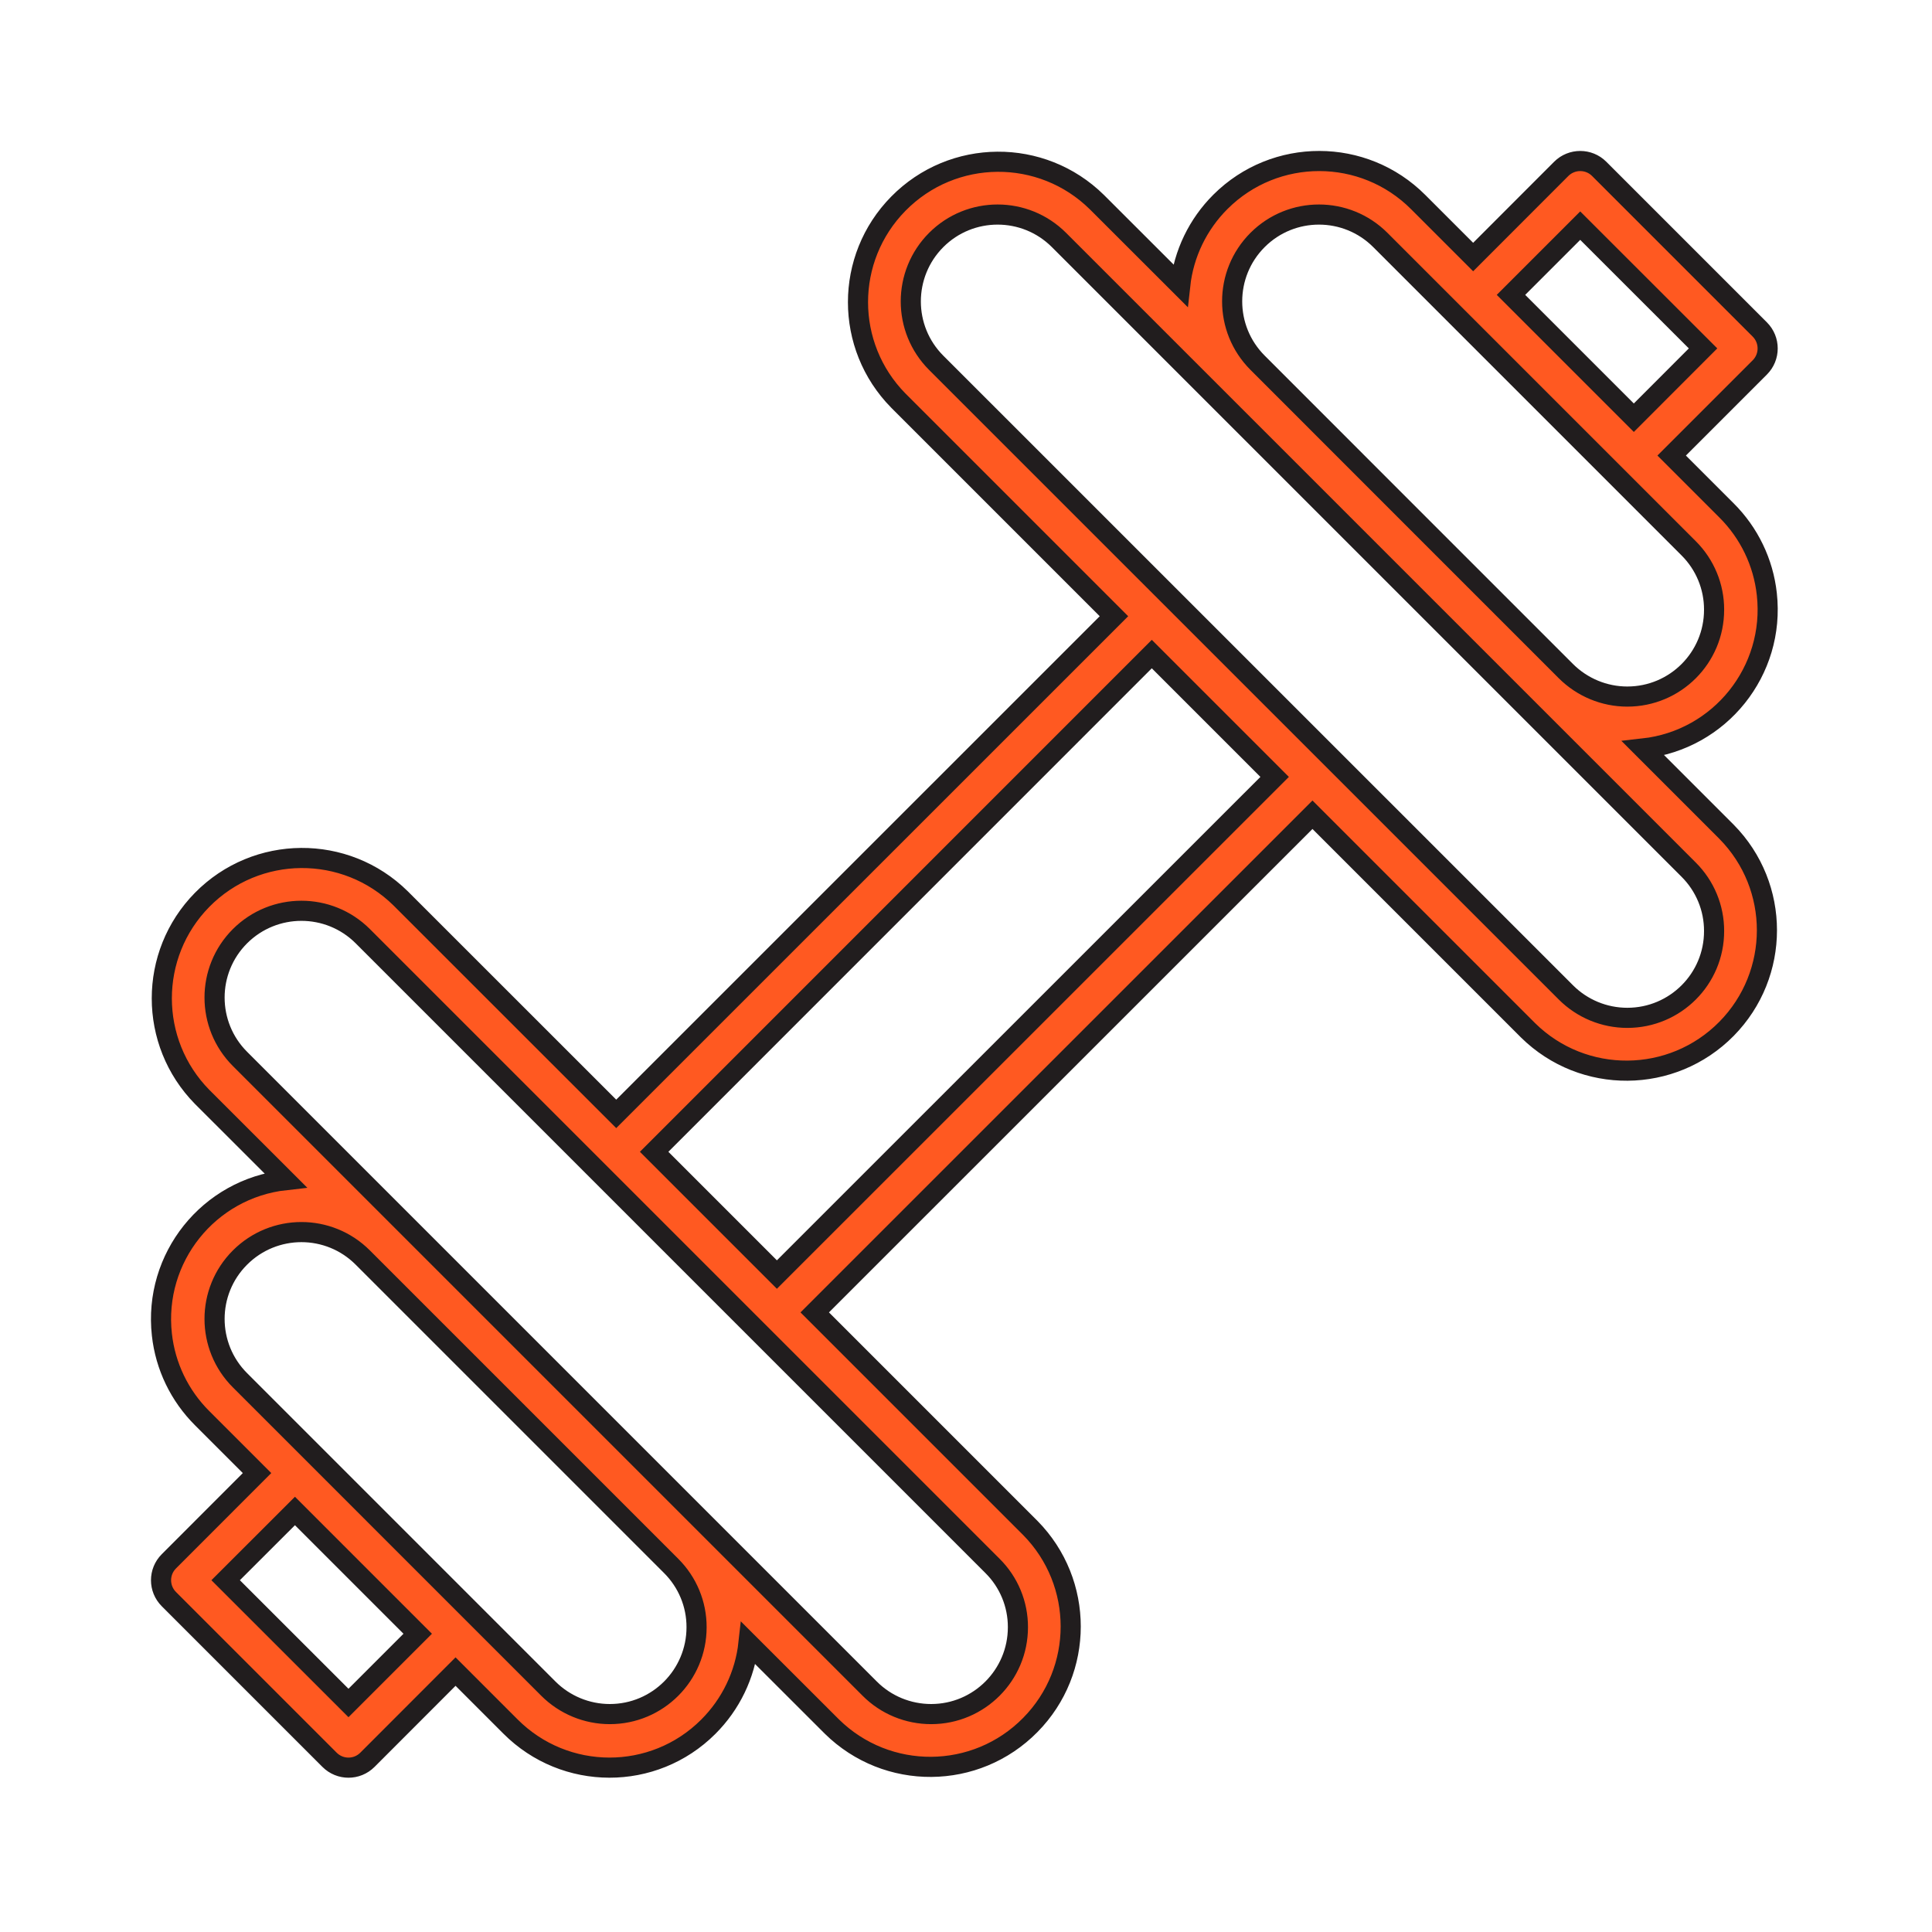 <?xml version="1.0" encoding="UTF-8"?>
<svg width="24px" height="24px" viewBox="0 0 24 24" version="1.1" xmlns="http://www.w3.org/2000/svg" xmlns:xlink="http://www.w3.org/1999/xlink">
    <title>84203C8B-8039-48CD-9FAF-BE1A05C528F9</title>
    <defs>
        <filter id="filter-1">
            <feColorMatrix in="SourceGraphic" type="matrix" values="0 0 0 0 0.561 0 0 0 0 0.608 0 0 0 0 0.702 0 0 0 1 0"></feColorMatrix>
        </filter>
        <filter id="filter-2">
            <feColorMatrix in="SourceGraphic" type="matrix" values="0 0 0 0 0.561 0 0 0 0 0.608 0 0 0 0 0.702 0 0 0 1 0"></feColorMatrix>
        </filter>
    </defs>
    <g id="06---Health" stroke="none" stroke-width="1" fill="none" fill-rule="evenodd">
        <g id="Icon-/-Heart" transform="translate(-92, -747)" filter="url(#filter-1)">
            <g transform="translate(92, 747)" id="Icon-/-Exrecise">
                <g id="Icon"></g>
                <rect id="Path" fill-rule="nonzero" x="0" y="0" width="24" height="24"></rect>
                <g filter="url(#filter-2)" id="dumbbell">
                    <g transform="translate(2, 2)">
                        <path d="M18.413,7.298 C19.367,7.192 20.054,6.333 19.948,5.38 C19.905,4.986 19.728,4.62 19.448,4.341 L18.766,3.659 L19.861,2.564 C19.991,2.434 19.991,2.223 19.861,2.093 L17.865,0.097 C17.736,-0.032 17.525,-0.032 17.395,0.097 L16.3,1.193 L15.618,0.511 C14.94,-0.169 13.84,-0.17 13.161,0.507 C12.881,0.786 12.704,1.152 12.661,1.545 L11.626,0.511 C10.94,-0.165 9.836,-0.157 9.16,0.53 C8.491,1.209 8.491,2.298 9.16,2.977 L11.838,5.655 L5.655,11.837 L2.977,9.16 C2.291,8.484 1.187,8.492 0.511,9.178 C-0.157,9.857 -0.157,10.947 0.511,11.626 L1.546,12.66 C0.592,12.766 -0.095,13.625 0.011,14.579 C0.054,14.972 0.231,15.338 0.511,15.617 L1.193,16.299 L0.098,17.395 C-0.032,17.525 -0.032,17.735 0.098,17.865 L2.094,19.861 C2.224,19.991 2.434,19.991 2.564,19.861 L3.659,18.765 L4.341,19.447 C5.019,20.127 6.119,20.129 6.798,19.451 C7.078,19.172 7.255,18.806 7.298,18.413 L8.333,19.447 C9.019,20.123 10.123,20.115 10.799,19.428 C11.468,18.75 11.468,17.66 10.799,16.981 L8.121,14.303 L14.304,8.121 L16.982,10.799 C17.668,11.475 18.772,11.466 19.448,10.78 C20.116,10.101 20.117,9.011 19.448,8.333 L18.413,7.298 Z M17.63,0.803 L19.156,2.328 L18.296,3.189 L16.77,1.663 L17.63,0.803 Z M13.622,0.981 C14.043,0.56 14.726,0.56 15.147,0.981 L18.977,4.811 C19.18,5.013 19.294,5.288 19.293,5.574 C19.294,6.17 18.811,6.653 18.215,6.653 C17.929,6.653 17.655,6.539 17.452,6.337 L15.537,4.422 L13.622,2.506 C13.201,2.085 13.201,1.402 13.622,0.981 Z M2.329,19.155 L0.803,17.63 L1.664,16.77 L3.189,18.295 L2.329,19.155 Z M5.575,19.293 C5.289,19.293 5.014,19.179 4.812,18.977 L0.982,15.147 C0.56,14.726 0.56,14.043 0.981,13.622 C1.403,13.2 2.086,13.2 2.507,13.622 L4.422,15.537 L6.337,17.452 C6.54,17.654 6.654,17.928 6.653,18.214 C6.653,18.81 6.171,19.293 5.575,19.293 Z M10.329,17.452 C10.532,17.653 10.646,17.928 10.645,18.214 C10.645,18.81 10.162,19.293 9.567,19.293 C9.281,19.293 9.006,19.18 8.804,18.977 L6.808,16.981 L4.893,15.066 L0.982,11.155 C0.56,10.734 0.56,10.051 0.981,9.63 C1.403,9.209 2.086,9.209 2.507,9.63 L10.329,17.452 Z M7.651,13.833 L6.126,12.308 L12.308,6.125 L13.834,7.651 L7.651,13.833 Z M18.215,10.644 C17.929,10.644 17.655,10.531 17.452,10.328 L9.63,2.507 C9.209,2.086 9.209,1.403 9.63,0.981 C10.051,0.56 10.734,0.56 11.155,0.981 L13.151,2.977 L15.066,4.892 L18.977,8.803 C19.18,9.005 19.294,9.279 19.293,9.566 C19.294,10.161 18.811,10.644 18.215,10.644 Z" id="Shape" stroke="#211D1E" stroke-width="0.25" fill="#FF5921" fill-rule="nonzero"></path>
                    </g>
                </g>
            </g>
        </g>
    </g>
</svg>